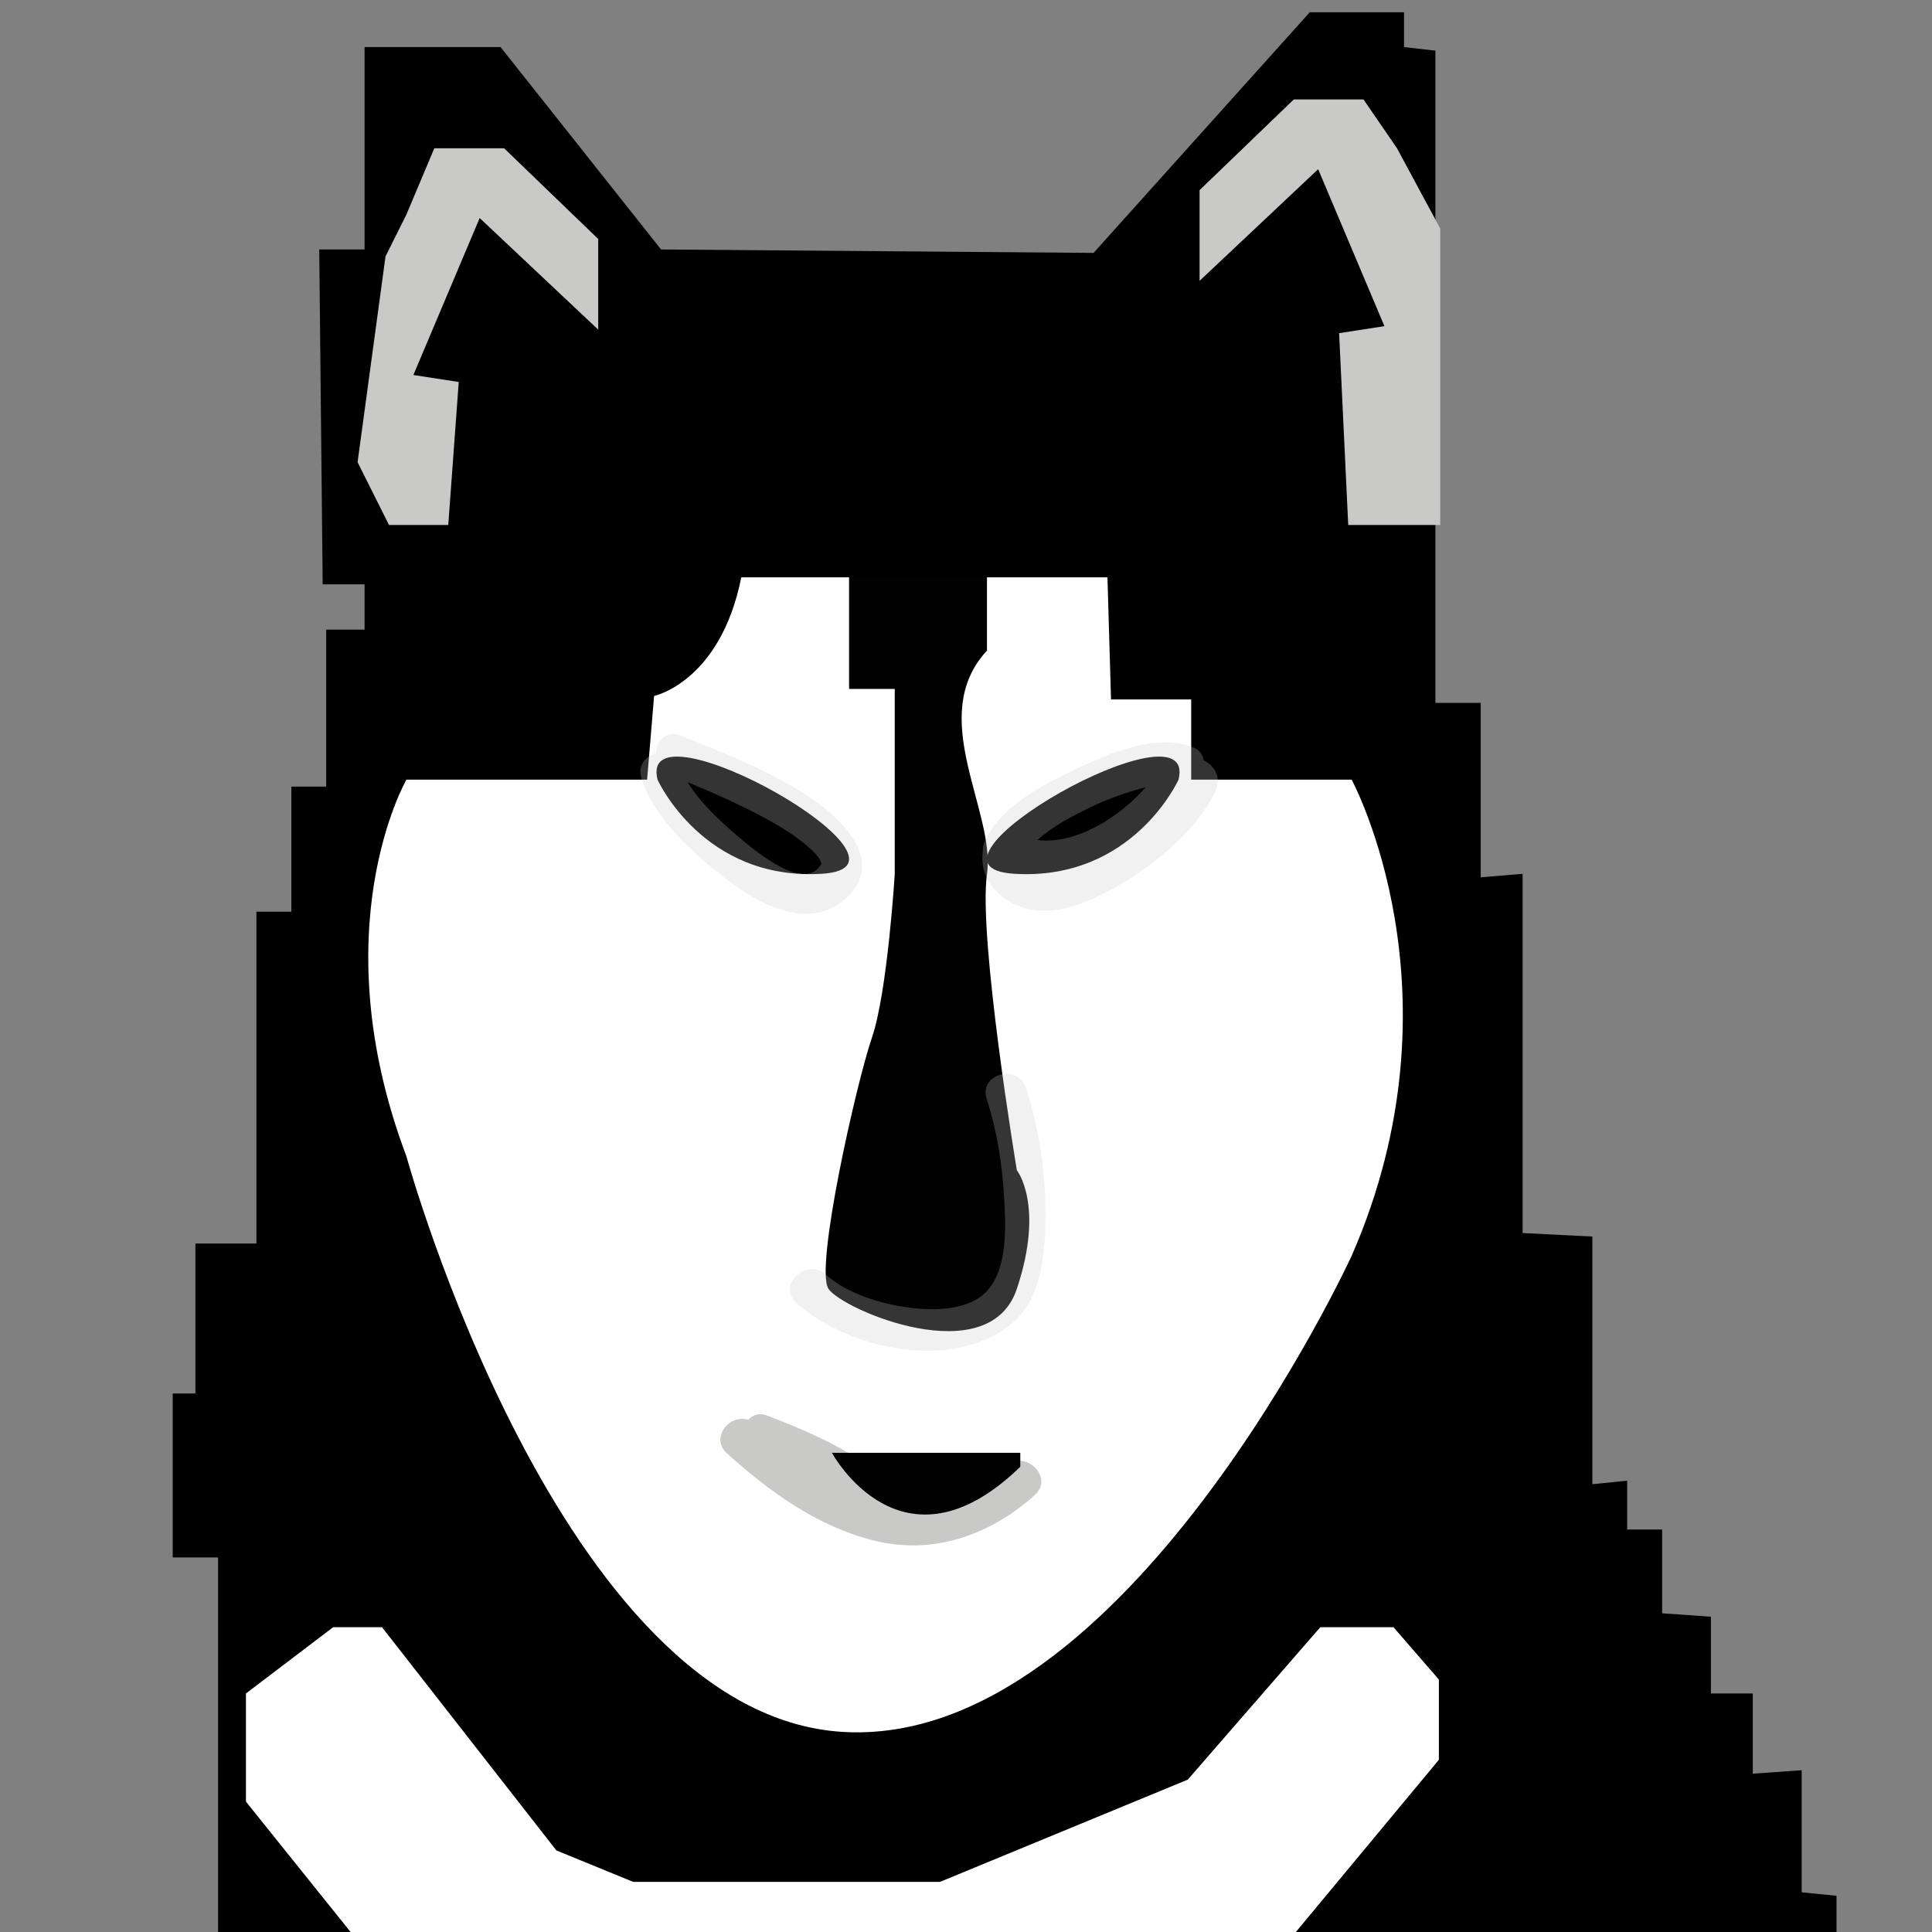 <?xml version="1.0" encoding="utf-8"?>
<!-- Generator: Adobe Illustrator 15.0.0, SVG Export Plug-In . SVG Version: 6.00 Build 0)  -->
<!DOCTYPE svg PUBLIC "-//W3C//DTD SVG 1.1//EN" "http://www.w3.org/Graphics/SVG/1.1/DTD/svg11.dtd">
<svg version="1.1" id="Ebene_1" xmlns="http://www.w3.org/2000/svg" xmlns:xlink="http://www.w3.org/1999/xlink" x="0px" y="0px"
	 width="50px" height="50px" viewBox="0 0 50 50" enable-background="new 0 0 50 50" xml:space="preserve">
<rect x="0" y="0" width="50" height="50" fill="#808080" stroke="none"/>
<polygon points="5.644,50 5.644,40.307 4.47,40.307 4.47,36.064 5.057,36.064 5.057,32.183 6.636,32.183 6.636,23.595 7.54,23.595 
	7.54,20.357 8.442,20.357 8.442,16.295 9.435,16.295 9.435,15.122 8.351,15.122 8.262,6.456 9.435,6.456 9.435,1.219 12.955,1.219 
	17.108,6.456 28.301,6.545 33.897,0.317 36.336,0.317 36.336,1.219 37.148,1.31 37.148,18.19 38.321,18.19 38.321,22.705 
	39.405,22.614 39.405,31.911 41.21,32.002 41.21,38.411 42.111,38.32 42.111,39.584 43.016,39.584 43.016,41.751 44.278,41.841 
	44.278,43.827 45.362,43.827 45.362,45.903 46.627,45.813 46.627,48.973 47.529,49.063 47.529,50 "/>
<polygon fill="#FFFFFF" points="9.073,50 6.365,46.626 6.365,43.827 8.622,42.112 9.886,42.112 14.399,47.889 16.386,48.702 
	24.329,48.702 30.739,46.057 34.169,42.112 36.064,42.112 37.238,43.467 37.238,45.543 33.537,50 "/>
<path fill="#FFFFFF" d="M16.747,20.177h-6.229c0,0-2.221,3.851,0,9.749c0,0,3.972,14.442,11.283,14.895
	c7.312,0.451,13.18-12.321,13.18-12.321c2.979-6.816,0-12.322,0-12.322h-4.153v-2.076h-2.075l-0.092-3.16h-2.978h-6.499
	c-0.542,2.709-2.256,3.069-2.256,3.069L16.747,20.177z"/>
<path fill="#C9C9C8" d="M26.031,37.947c-0.766,0.686-1.643,1.031-2.604,0.972c-0.006-0.112-0.056-0.23-0.168-0.34
	c-0.966-0.936-2.155-1.463-3.393-1.94c-0.216-0.084-0.39-0.021-0.501,0.107c-0.49-0.163-0.99,0.472-0.555,0.864
	c1.096,0.99,2.331,1.885,3.781,2.253c1.548,0.395,3.024-0.129,4.188-1.169C27.288,38.239,26.538,37.495,26.031,37.947z"/>
<path d="M17.017,20.177c0,0,1.174,2.617,4.243,2.437C24.329,22.434,16.476,18.01,17.017,20.177z"/>
<path d="M30.5,20.177c0,0-1.174,2.617-4.243,2.437S31.041,18.01,30.5,20.177z"/>
<path fill="#010101" d="M21.974,14.94v2.889h1.182v4.793c0,0-0.188,3.06-0.591,4.233c-0.401,1.174-1.485,5.958-1.124,6.5
	c0.36,0.542,4.152,2.166,4.875,0c0.723-2.167,0-3.069,0-3.069s-1.004-6.03-0.773-7.664c0.231-1.635-1.585-4.071,0-5.786V14.94
	H21.974z"/>
<path fill="#010101" d="M26.405,37.599h-4.875c0,0,1.805,3.34,4.875,0.361"/>
<polyline fill="#C9C9C8" points="12.414,5.643 15.482,8.531 15.482,6.185 13.046,3.837 11.24,3.837 10.518,5.552 9.977,6.636 
	9.254,11.962 10.067,13.587 11.601,13.587 11.872,9.886 10.698,9.705 "/>
<polyline fill="#C9C9C8" points="34.114,4.379 31.045,7.268 31.045,4.921 33.483,2.574 35.288,2.574 36.154,3.837 37.273,5.914 
	37.273,13.587 36.426,13.587 34.892,13.587 34.656,8.622 35.829,8.441 "/>
<path opacity="0.26" fill="#C9C9C8" d="M20.963,20.638c-1.03-0.685-2.21-1.146-3.354-1.603c-0.375-0.15-0.624,0.148-0.634,0.468
	c-0.262,0.063-0.479,0.299-0.376,0.633c0.317,1.034,1.342,1.953,2.167,2.591c0.856,0.663,2.152,1.393,3.121,0.525
	C22.948,22.302,21.784,21.185,20.963,20.638z M21.193,22.449c-0.45,0.556-1.591-0.388-1.942-0.676
	c-0.468-0.385-1.117-0.965-1.455-1.53c0.663,0.273,1.317,0.564,1.95,0.903c0.427,0.229,0.854,0.481,1.213,0.809
	c0.094,0.086,0.225,0.208,0.271,0.322C21.265,22.364,21.276,22.348,21.193,22.449z"/>
<path opacity="0.26" fill="#C9C9C8" d="M31.155,19.682c-0.024-0.136-0.097-0.259-0.241-0.322c-1.023-0.448-2.417,0.227-3.332,0.672
	c-0.649,0.313-1.674,0.875-2.03,1.634c-0.081,0.108-0.125,0.245-0.116,0.378c-0.021,0.149-0.016,0.306,0.024,0.467
	c0.136,0.545,0.722,0.955,1.251,1.033c0.662,0.099,1.299-0.138,1.882-0.434c1.057-0.539,2.374-1.549,2.873-2.667
	C31.615,20.108,31.415,19.797,31.155,19.682z M28.116,20.943c0.458-0.229,0.941-0.408,1.435-0.544
	c0.033-0.01,0.067-0.018,0.101-0.026c-0.698,0.799-1.828,1.487-2.802,1.367c0.005-0.004,0.01-0.009,0.014-0.012
	C27.227,21.398,27.681,21.16,28.116,20.943z"/>
<path opacity="0.26" fill="#C9C9C8" d="M26.554,28.16c-0.209-0.646-1.228-0.369-1.019,0.281c0.267,0.824,0.402,1.688,0.452,2.553
	c0.042,0.714,0.091,1.743-0.382,2.344c-0.468,0.593-1.43,0.592-2.106,0.499c-0.74-0.102-1.564-0.354-2.136-0.854
	c-0.509-0.447-1.259,0.297-0.746,0.746c1.384,1.216,4.08,1.778,5.588,0.507c0.772-0.651,0.851-1.885,0.851-2.813
	C27.057,30.334,26.889,29.196,26.554,28.16z"/>
</svg>

